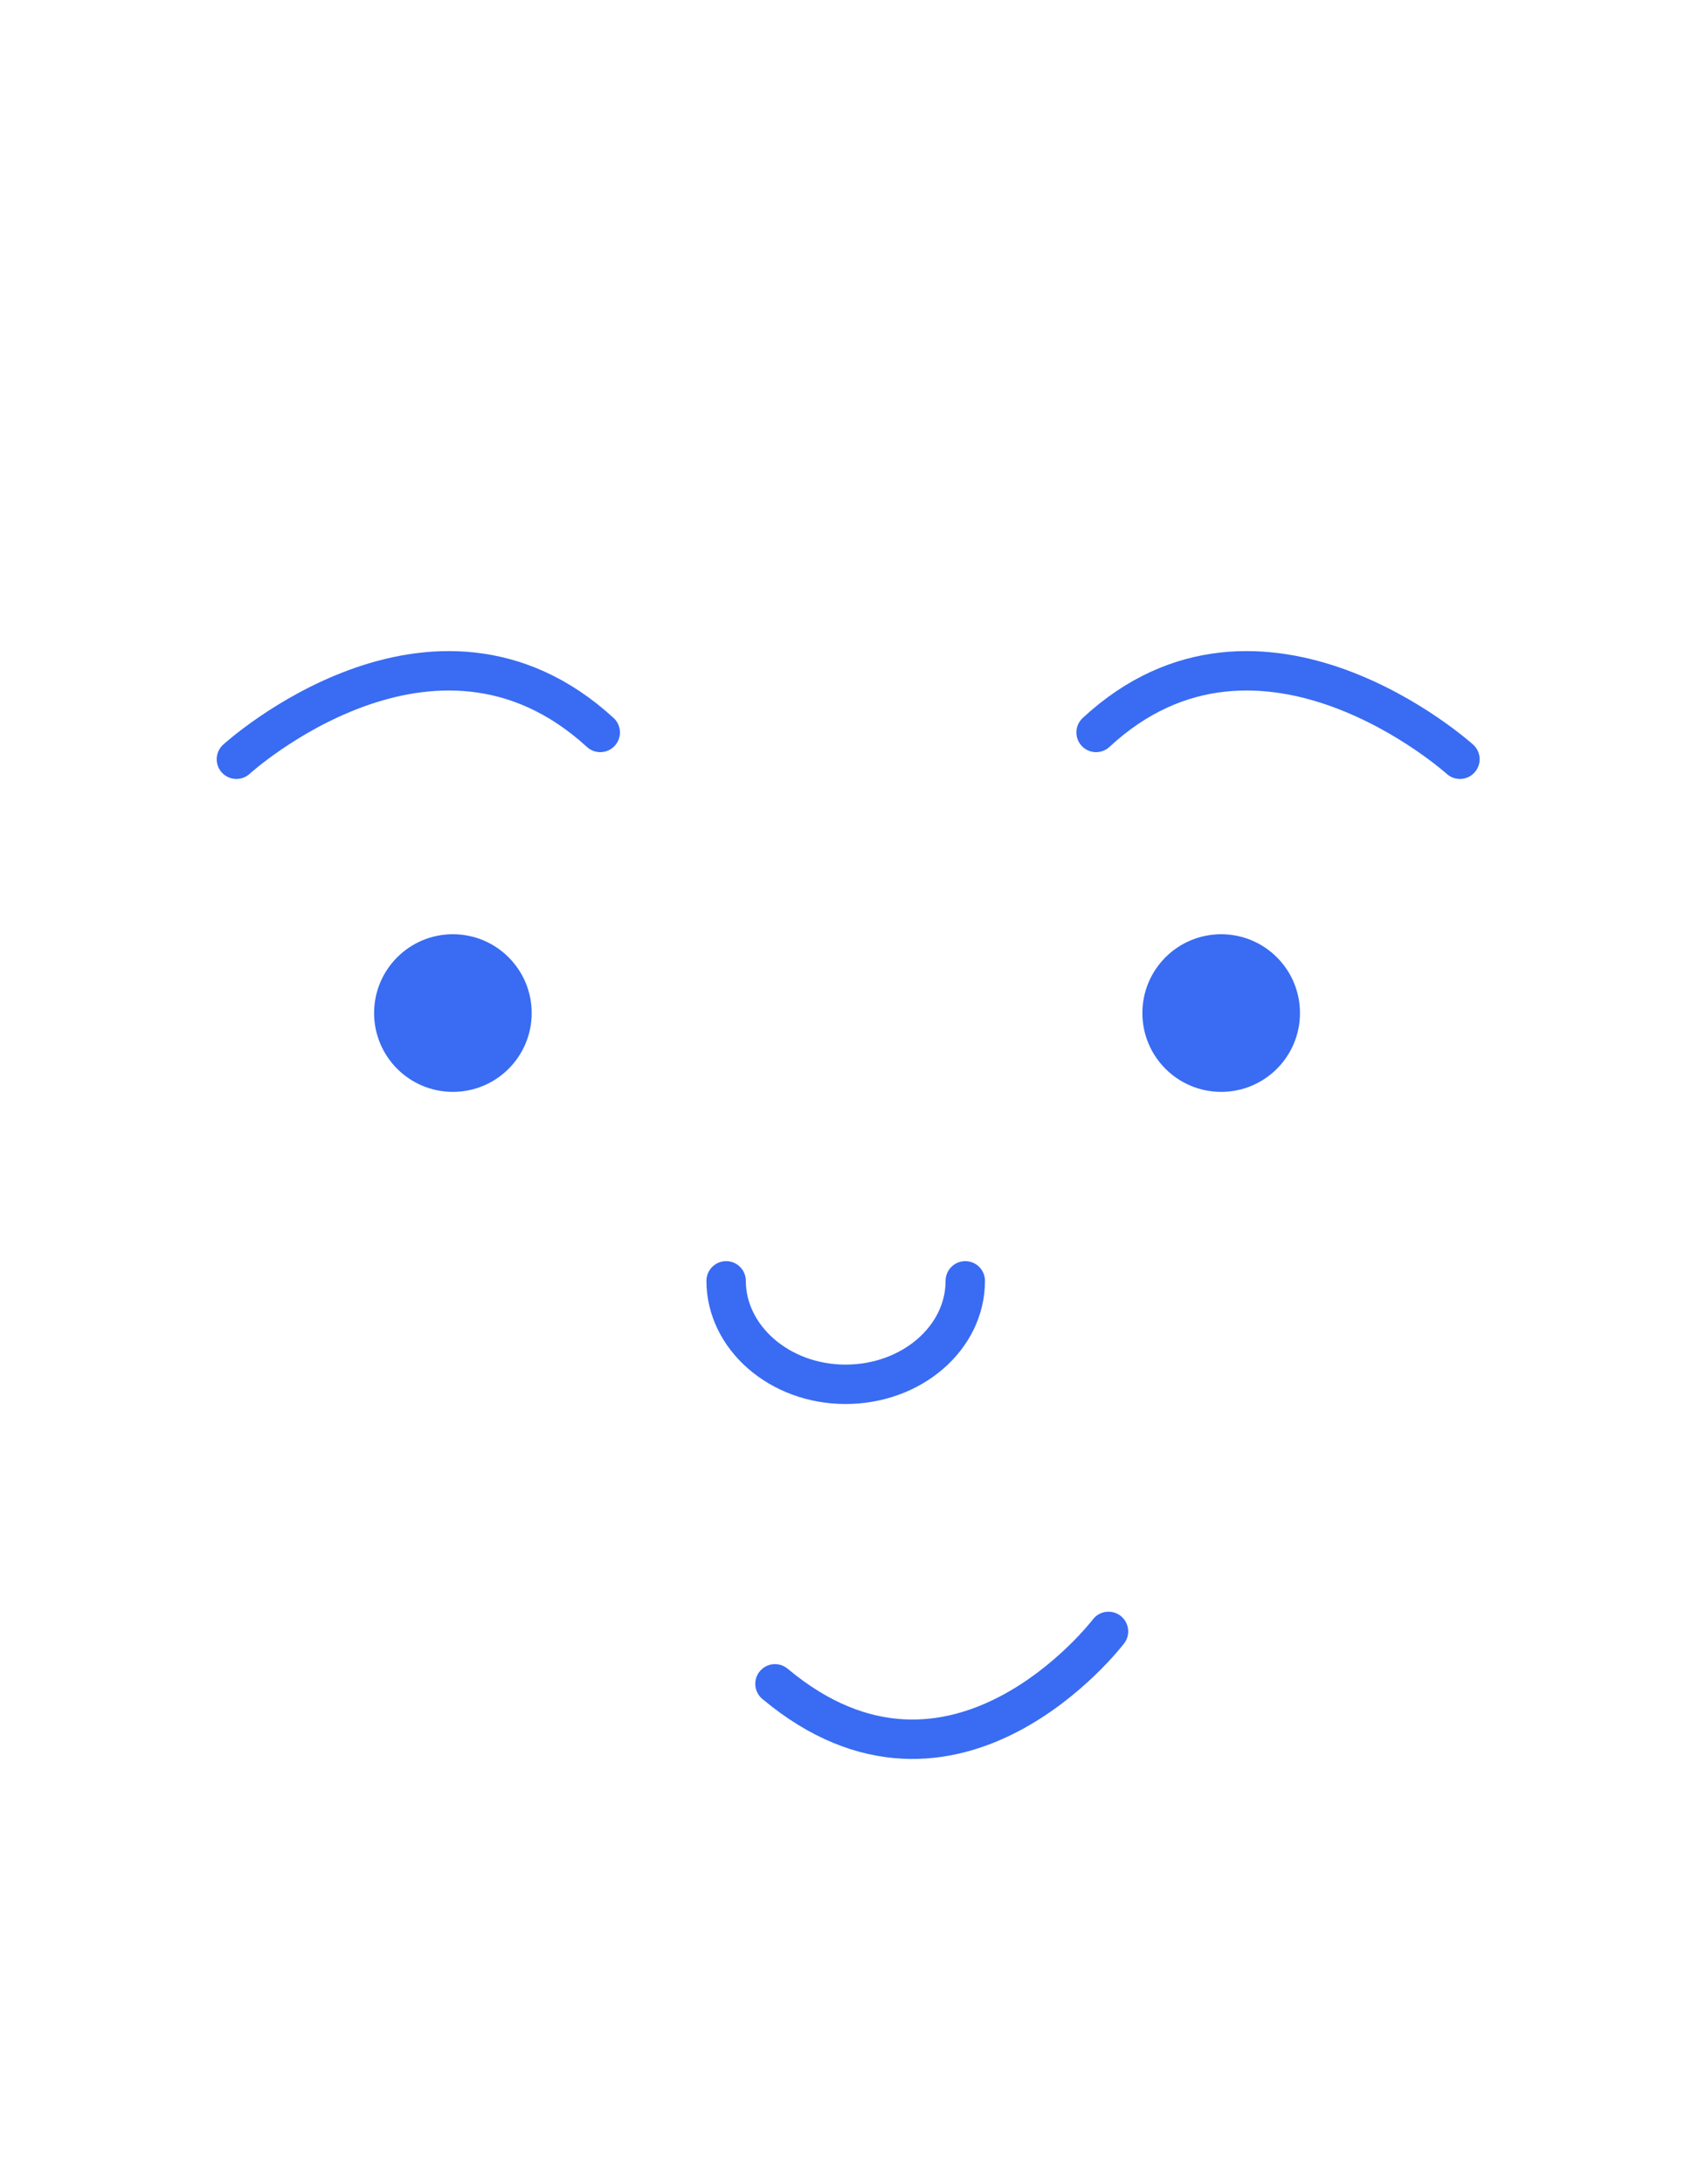 <svg xmlns="http://www.w3.org/2000/svg" viewBox="0 0 85.89 110.82"><defs><style>.cls-1,.cls-2{fill:none;}.cls-2{stroke:#396cf3;stroke-linecap:round;stroke-miterlimit:10;stroke-width:2px;}.cls-3{fill:#396cf3;}</style></defs><title>face_1</title><g id="Слой_2" data-name="Слой 2"><g id="Слой_1-2" data-name="Слой 1"><path class="cls-1" d="M42.58,0H60.82A25.07,25.07,0,0,1,85.89,25.07V68.24a42.58,42.58,0,0,1-42.58,42.58h-.72A42.58,42.58,0,0,1,0,68.24V42.58A42.58,42.58,0,0,1,42.58,0Z"/><path class="cls-2" d="M12,38.53s10-9.12,18.47-1.36"/><path class="cls-2" d="M49,65c0,2.9-2.72,5.25-6.08,5.25S36.86,67.86,36.86,65"/><path class="cls-2" d="M74.11,38.53S64,29.41,55.64,37.17"/><path class="cls-2" d="M56.27,82.79s-7.82,10.28-16.93,2.66"/><circle class="cls-3" cx="22.99" cy="51.41" r="4"/><circle class="cls-3" cx="61.99" cy="51.41" r="4"/></g></g></svg>